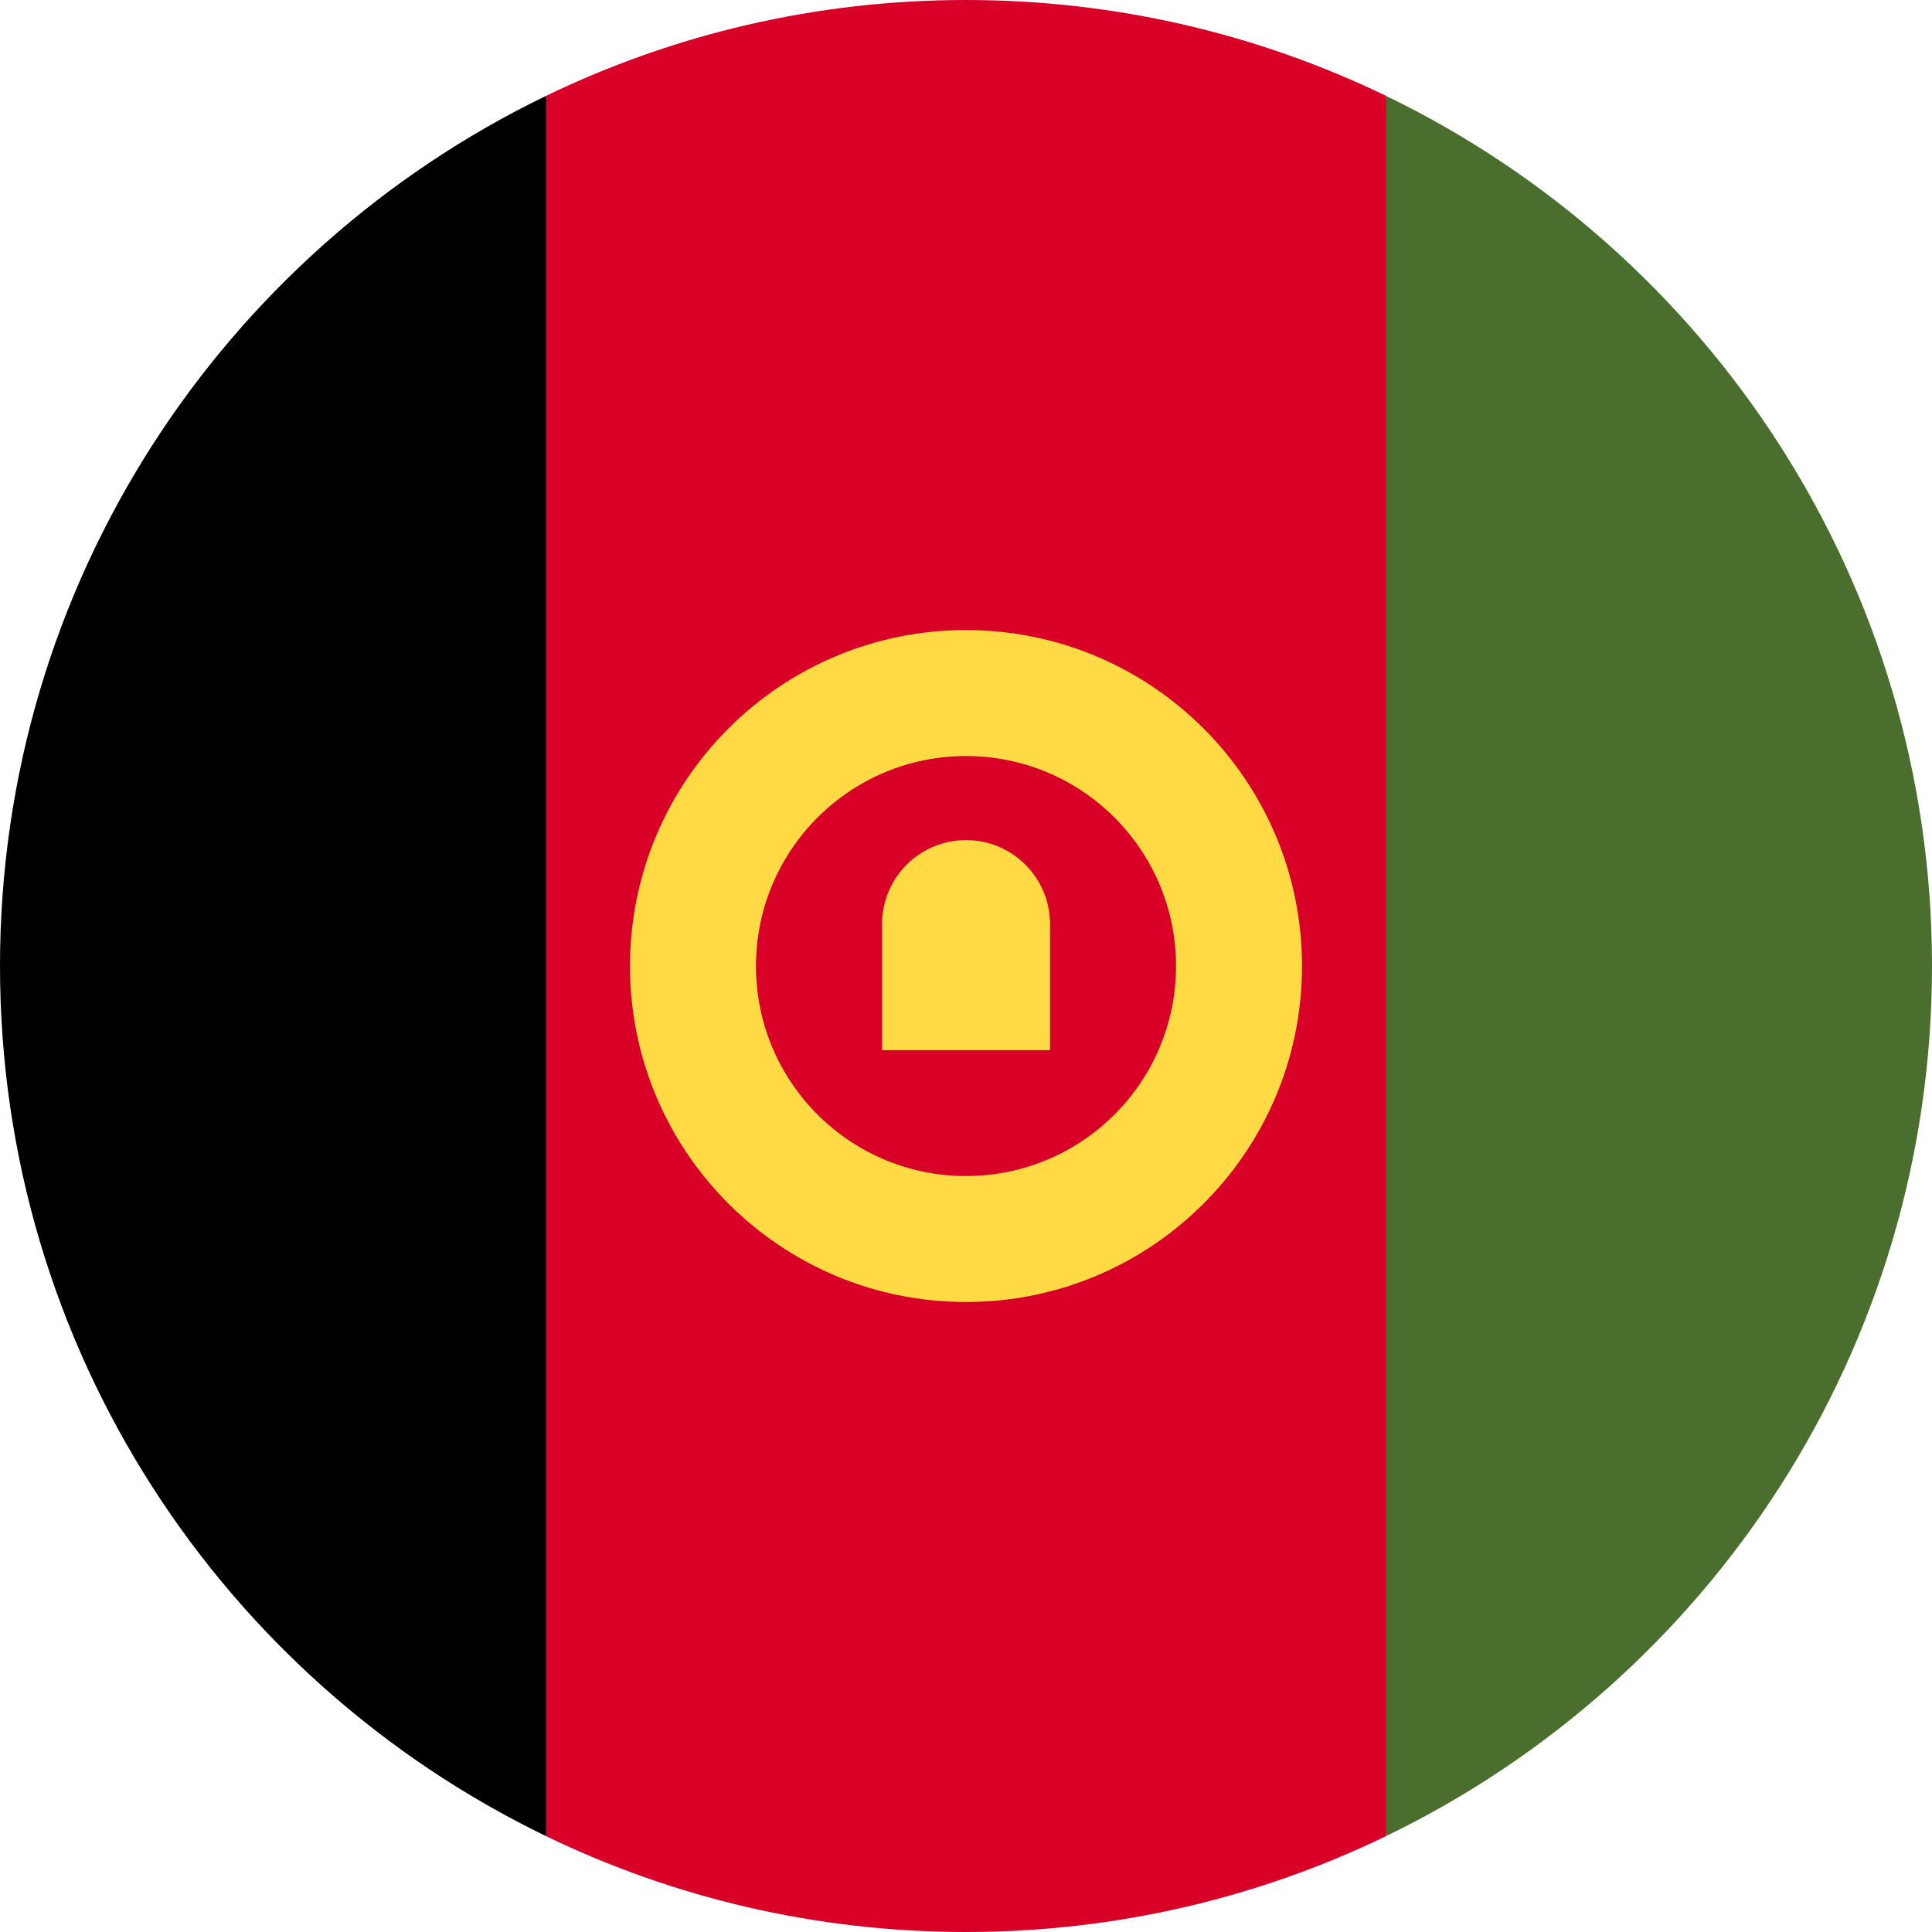 <svg width="24" height="24" viewBox="0 0 24 24" fill="none" xmlns="http://www.w3.org/2000/svg">
<g clip-path="url(#clip0_1046_3551)">
<path d="M17.218 1.191C15.64 0.428 13.87 0 12 0C10.13 0 8.36 0.428 6.783 1.191L5.739 12L6.783 22.809C8.36 23.572 10.13 24 12 24C13.87 24 15.64 23.572 17.218 22.809L18.261 12L17.218 1.191Z" fill="#D80027"/>
<path d="M6.783 1.191C2.769 3.132 0 7.243 0 12C0 16.758 2.769 20.868 6.783 22.809V1.191Z" fill="currentColor"/>
<path d="M17.218 1.191V22.809C21.232 20.868 24 16.758 24 12C24 7.243 21.232 3.132 17.218 1.191Z" fill="#496E2D"/>
<path d="M12 7.827C9.695 7.827 7.826 9.695 7.826 12.001C7.826 14.306 9.695 16.174 12 16.174C14.305 16.174 16.174 14.306 16.174 12.001C16.174 9.695 14.305 7.827 12 7.827ZM12 14.609C10.559 14.609 9.391 13.441 9.391 12.001C9.391 10.56 10.559 9.392 12 9.392C13.441 9.392 14.609 10.56 14.609 12.001C14.609 13.441 13.441 14.609 12 14.609Z" fill="#FFDA44"/>
<path d="M12.001 10.436C11.424 10.436 10.957 10.903 10.957 11.48V13.045H13.044V11.48C13.044 10.903 12.577 10.436 12.001 10.436Z" fill="#FFDA44"/>
</g>
<defs>
<clipPath id="clip0_1046_3551">
<rect width="24" height="24" fill="white"/>
</clipPath>
</defs>
</svg>
